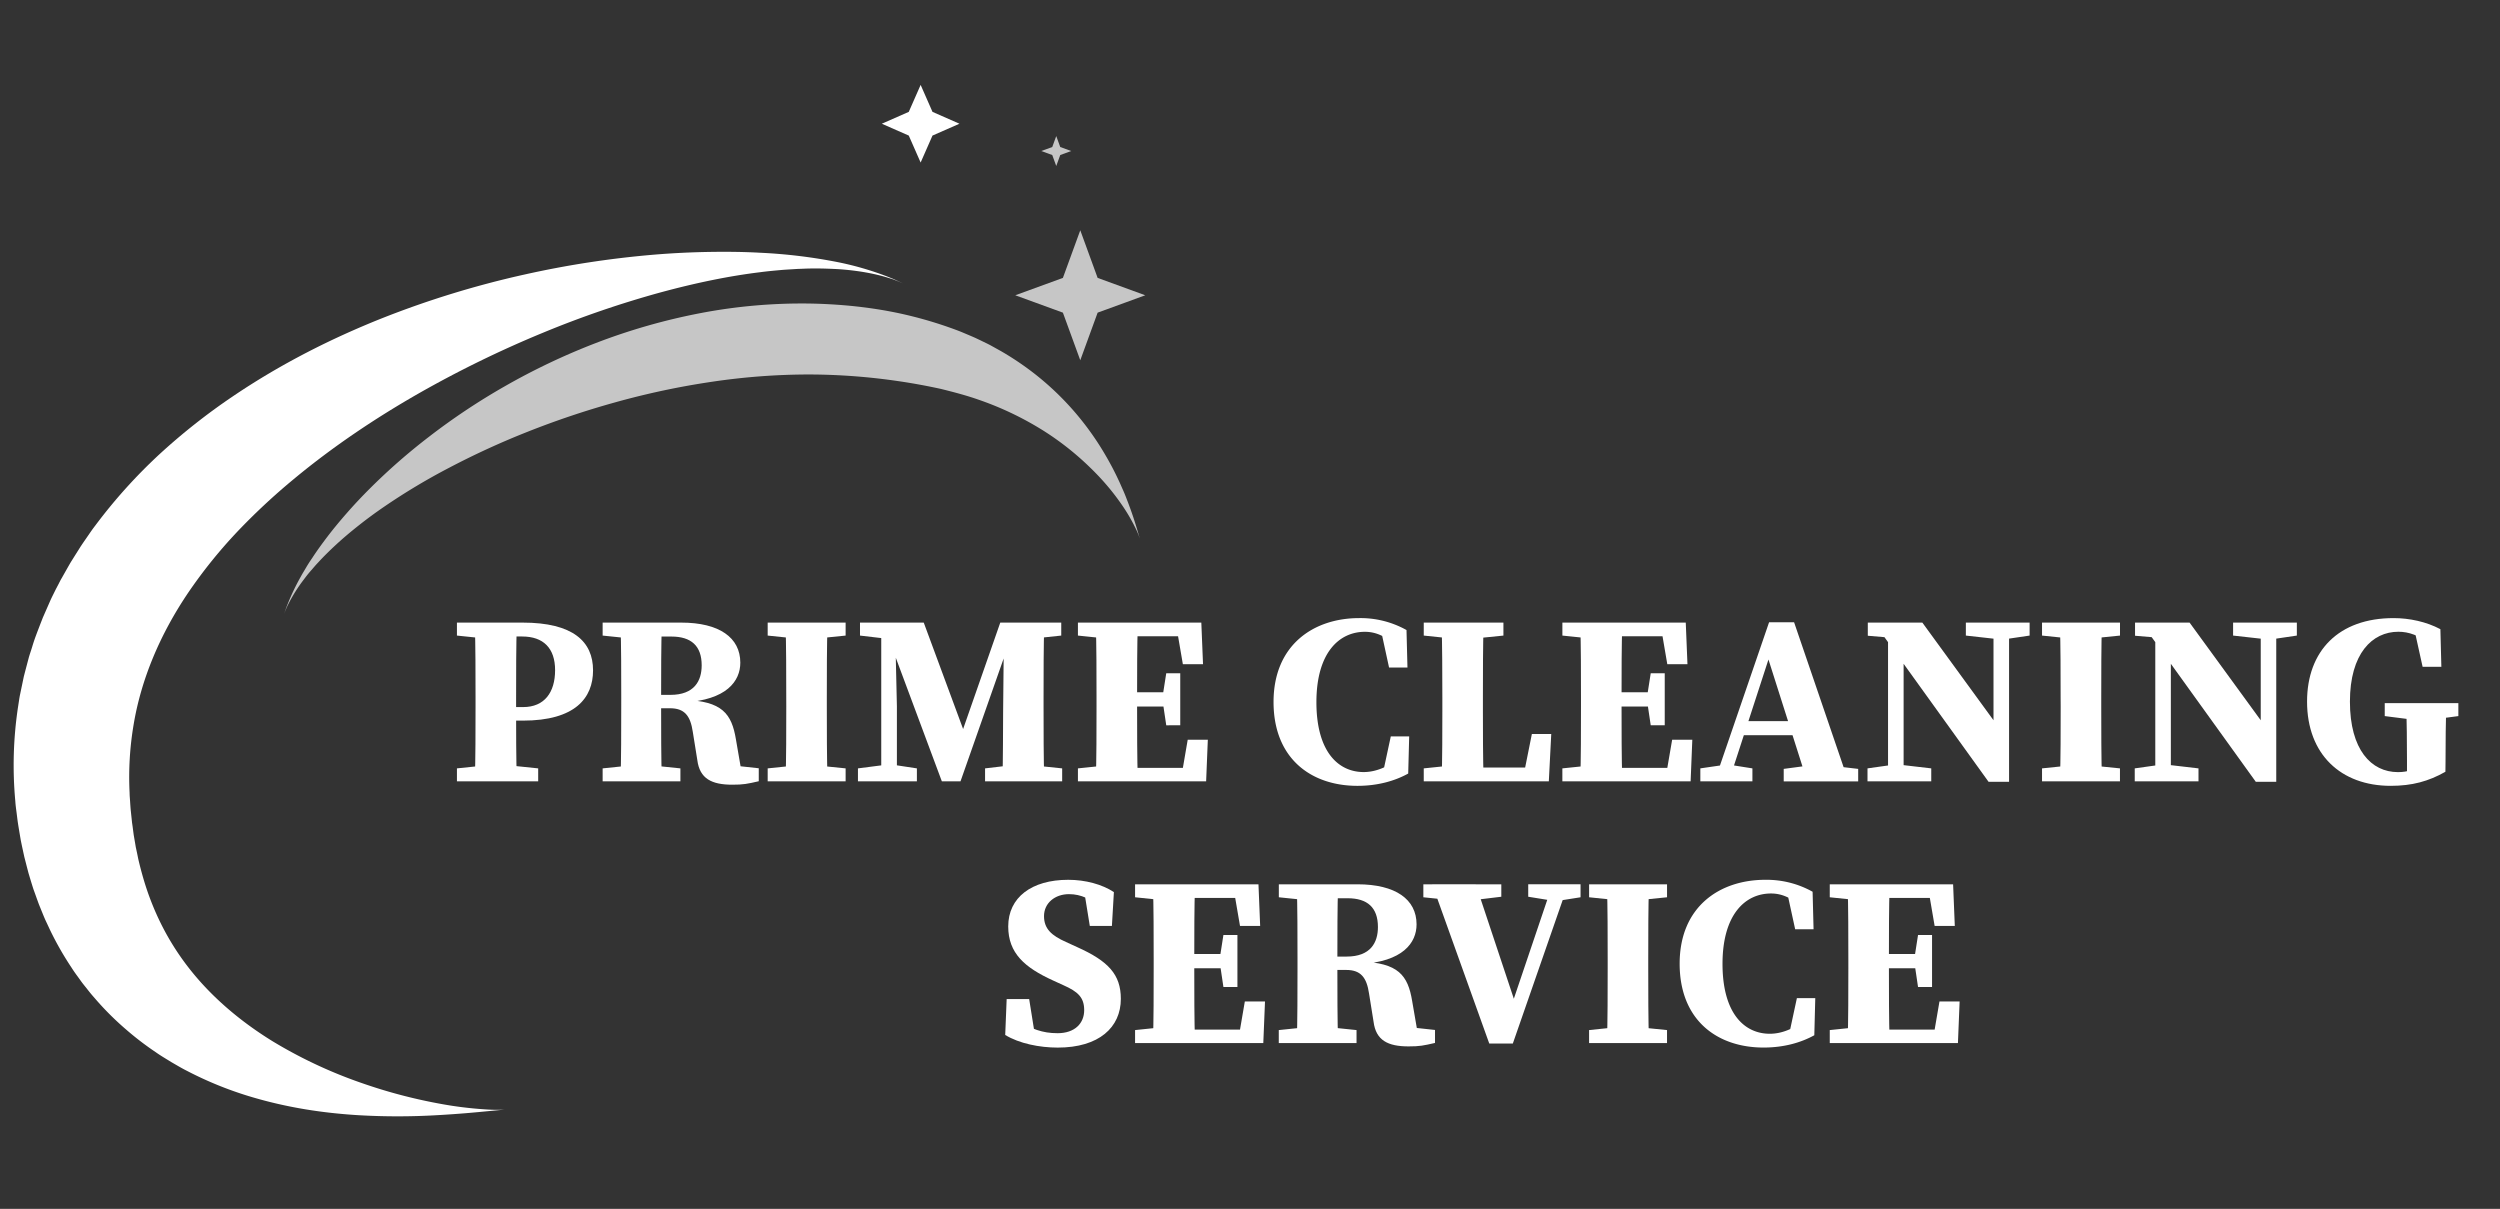 <svg id="Layer_1" data-name="Layer 1" xmlns="http://www.w3.org/2000/svg" viewBox="0 0 2000 967.12">
  <rect x="0" y="0" width="2000" height="967.12" fill="#333333" stroke="none"/>
  <g id="dark">
    <g>
      <path d="M365.55,508.46V498.08h31.11v13.28h-3.05ZM402.5,611.8l28.05,2.9v10.38h-65V614.7l28.06-2.9ZM380.43,558c0-19.91,0-40-.58-59.92h33.62c-.58,19.52-.58,39.62-.58,59.92v11.79c0,15.81,0,35.38.58,55.29H379.85c.58-19.53.58-39.63.58-59.93Zm37.88,18.5H396.66V565.66h21.9c17.08,0,25.52-11.87,25.52-29.53s-9.46-26.93-26.3-26.93H396.66V498.08h21.45c40.31,0,56.33,15.15,56.33,38.19C474.44,558.33,460.25,576.5,418.31,576.5Z" style="fill: #fff"/>
      <path d="M482.11,508.46V498.08h31.11v13.28h-3.05ZM516.27,611.8l28.06,2.9v10.38H482.11V614.7l28.06-2.9ZM497,558c0-19.91,0-40-.58-59.92h33.06c-.58,19.68-.58,39.46-.58,60.46v5.94c0,20.58,0,40.69.58,60.6H496.41c.58-19.53.58-39.63.58-59.93Zm16.51-2.1h22.77c19.2,0,25.07-11.21,25.07-23.66,0-15.54-8.42-23-24.2-23H513.22V498.08H545c30.41,0,47.25,12,47.25,32.07,0,14.75-11,29.92-45.24,31.76l.16-2c30.51.93,38.18,10.94,41.59,31.68l5.15,29.86-15.9-10,29,3.16v10.38c-9.2,2.13-12.31,2.77-21.17,2.77-16.45,0-26.13-4.77-28-19.8l-3.6-22.44c-1.91-13-6.69-18.92-18.27-18.92H513.5Z" style="fill: #fff"/>
      <path d="M614.14,508.46V498.08H676.5v10.38l-28.62,2.9H642.2ZM647.88,611.8l28.62,2.9v10.38H614.14V614.7l28.06-2.9ZM629,558c0-19.91,0-40-.58-59.92h33.62c-.58,19.52-.58,39.62-.58,59.92v7c0,20,0,40.15.58,60.06H628.44c.58-19.53.58-39.63.58-59.93Z" style="fill: #fff"/>
      <path d="M686.36,614.7l22.53-2.9h5.54l19.08,2.9v10.38H686.36ZM688,498.08h27.6l.28,13.28h-3.15L688,508.46Zm17,0h11L717.52,565v60.06H705Zm1.17,0H739l34.8,94.08h-6.43l32.85-94.08H813l-44.6,127H753.48ZM788.05,614.7l24.73-2.9h8.89l28.06,2.9v10.38H788.05Zm14.45-45.5.7-71.12h32.23c-.58,19.8-.58,39.9-.58,59.92v7.15c0,20.19,0,40.3.58,59.93H801.92C802.5,605.28,802.36,585.17,802.5,569.2Zm16.12-71.12H849v10.38l-27.36,2.9h-3Z" style="fill: #fff"/>
      <path d="M862.34,508.46V498.08h31.11v13.28H890.4ZM893.45,611.8v13.28H862.34V614.7l28.06-2.9ZM877.22,558c0-19.91,0-40-.58-59.92h33.62c-.58,19.52-.58,39.62-.58,59.92v6.37c0,20.69,0,40.8.58,60.71H876.64c.58-19.53.58-39.63.58-59.93Zm63.36-59.92,14,10.92H893.45V498.08h67.61l1.36,33.29H946.29ZM936,565.23H893.45v-11.4H936Zm30.26,26.56-1.35,33.29H893.45V614.3h65l-14,10.78,5.72-33.29Zm-36.17-34.64,2.9-18.53h11.21v41.62H933l-2.9-19.5Z" style="fill: #fff"/>
      <path d="M1119.12,606.64v9.93l-13,2.85,6.51-30.28h14.72l-.78,29.7c-10.36,5.73-24,9.83-40.58,9.83-37.23,0-67.15-21.94-67.15-67.09,0-45.77,32.2-67.1,68.49-67.1a75.33,75.33,0,0,1,37.87,9.56l.77,30h-14.72l-6.64-30.56,13,3v10.68c-9.21-8.29-17-11.72-25.69-11.72-20.65,0-38.79,16.81-38.79,56.32s17.41,55.89,37.86,55.89C1100.61,617.61,1110.06,613.63,1119.12,606.64Z" style="fill: #fff"/>
      <path d="M1139,508.46V498.08h63.74v10.38l-28.61,2.9H1167Zm31.1,103.34v13.28H1139V614.7l28.06-2.9Zm-16.8-113.72h33.61c-.58,19.63-.58,39.73-.58,59.92v10.18c0,17,0,37.1.58,56.9h-33.61c.58-19.63.58-39.74.58-55.88V558C1153.84,538,1153.84,517.88,1153.26,498.08ZM1241,587.2l-1.94,37.88h-69V614h62.53l-14.68,11.06,7.59-37.88Z" style="fill: #fff"/>
      <path d="M1249.91,508.46V498.08H1281v13.28h-3ZM1281,611.8v13.28h-31.11V614.7l28.06-2.9ZM1264.79,558c0-19.91,0-40-.58-59.92h33.62c-.58,19.52-.58,39.62-.58,59.92v6.37c0,20.69,0,40.8.58,60.71h-33.62c.58-19.53.58-39.63.58-59.93Zm63.36-59.92,14,10.92H1281V498.08h67.61l1.36,33.29h-16.13Zm-4.56,67.15H1281v-11.4h42.57Zm30.26,26.56-1.35,33.29H1281V614.3h65l-14,10.78,5.72-33.29Zm-36.17-34.64,2.9-18.53h11.21v41.62h-11.21l-2.9-19.5Z" style="fill: #fff"/>
      <path d="M1360.27,614.7l19.88-2.9h3.45l18.33,2.9v10.38h-41.66Zm55-116.89h20l43.49,127.27h-33l-33-103.79,7.24-9.77-36.93,113.56h-11.45Zm-20.8,79.11h52.19l4.34,11.26h-59.77Zm32.5,38.19,21.84-2.9h12.93l24.81,2.9v10h-59.58Z" style="fill: #fff"/>
      <path d="M1494,614.7l20.58-2.9h5.54l24.88,2.9v10.38h-51Zm10.09-109.79,11.15,5.47-21-1.78V498.08h43.64l69.34,95.17v32.2h-16.37Zm6.34-6.83,12.46,10.52V625.08h-12.46Zm62.26,0h51v10.38l-19.61,2.9h-5.4l-26-2.9Zm22.11,0h12.45V625.45L1594.8,613Z" style="fill: #fff"/>
      <path d="M1633.62,508.46V498.08H1696v10.38l-28.61,2.9h-5.68Zm33.74,103.34,28.61,2.9v10.38h-62.35V614.7l28.06-2.9ZM1648.5,558c0-19.91,0-40-.58-59.92h33.62C1681,517.6,1681,537.7,1681,558v7c0,20,0,40.15.58,60.06h-33.62c.58-19.53.58-39.63.58-59.93Z" style="fill: #fff"/>
      <path d="M1707.79,614.7l20.58-2.9h5.54l24.88,2.9v10.38h-51Zm10.09-109.79,11.15,5.47-21-1.78V498.08h43.64L1821,593.25v32.2h-16.36Zm6.35-6.83,12.45,10.52V625.08h-12.45Zm62.25,0h51v10.38l-19.61,2.9h-5.4l-26-2.9Zm22.11,0H1821V625.45L1808.59,613Z" style="fill: #fff"/>
      <path d="M1956.33,617.41c-13.48,7.65-26.63,11.26-43.78,11.26-39.78,0-66.9-25.17-66.9-67.37,0-40.67,25.36-66.82,69.2-66.82,12.7,0,26.22,2.9,37.46,8.86l.78,30.12h-15l-6.79-30.7,13.38,2.75v10.18c-9.46-7.43-17.58-10.29-26-10.29-20.92,0-38.74,17.45-38.74,55.9s17,56.4,38.42,56.4c8.09,0,13.56-2.23,21.93-6.81l-14.7,12.43V608.63c0-15.67-.19-30.33-.58-46.14h32c-.39,15.48-.58,30.78-.58,46.83Zm-48.54-44.54V562.49h58.9v10.38l-22.66,3h-12.65Z" style="fill: #fff"/>
      <path d="M867.35,808.14c0-10.2-5-14.83-16.69-20l-8.18-3.74c-22.78-10.38-35.9-21.87-35.9-43.26,0-23.21,18.75-37.3,48-37.3,13.79,0,27.11,3.64,36.53,9.83l-1.58,27.08H871.84l-4.72-29.19,15.58,5.54v9.67c-10.3-7.47-17.6-11.45-27.56-11.45-11,0-19.93,7-19.93,17.57,0,10.23,6.11,15.57,17.57,20.7l9.08,4.16c24.68,11.11,34.81,21.76,34.81,41.33,0,22.81-17.46,39-50.5,39-14.49,0-30.84-3.25-42-10.11l1.16-28.74h18l5,31.31-14.94-4.72V816.5c12.27,6.61,20.23,10.06,32.68,10.06C859.91,826.56,867.35,818.61,867.35,808.14Z" style="fill: #fff"/>
      <path d="M908.06,717.82V707.44h31.1v13.28h-3Zm31.1,103.34v13.28h-31.1V824.06l28.06-2.9Zm-16.22-53.8c0-19.91,0-40-.58-59.92H956c-.58,19.52-.58,39.63-.58,59.92v6.37c0,20.7,0,40.8.58,60.71H922.36c.58-19.52.58-39.63.58-59.92Zm63.35-59.92,14,10.92H939.16V707.44h67.62l1.35,33.29H992Zm-4.56,67.15H939.16v-11.4h42.57ZM1012,801.15l-1.36,33.29H939.16V823.66h65l-14,10.78,5.71-33.29Zm-36.17-34.63,2.9-18.54h11.21v41.63H978.73l-2.9-19.51Z" style="fill: #fff"/>
      <path d="M1023.07,717.82V707.44h31.11v13.28h-3Zm34.16,103.34,28,2.9v10.38h-62.21V824.06l28.06-2.9ZM1038,767.36c0-19.91,0-40-.58-59.92h33.06c-.58,19.68-.58,39.46-.58,60.46v5.94c0,20.59,0,40.69.58,60.6h-33.06c.58-19.52.58-39.63.58-59.92Zm16.51-2.1h22.77c19.2,0,25.07-11.21,25.07-23.66,0-15.54-8.42-23-24.2-23h-23.92V707.44H1086c30.41,0,47.25,12,47.25,32.07,0,14.75-11,29.92-45.25,31.76l.17-2c30.51.93,38.18,10.94,41.58,31.68l5.15,29.86-15.89-10,29,3.16v10.38c-9.19,2.13-12.3,2.77-21.17,2.77-16.44,0-26.13-4.77-28-19.8l-3.6-22.44c-1.91-13-6.69-18.92-18.27-18.92h-22.41Z" style="fill: #fff"/>
      <path d="M1166.74,720.72l-28.06-2.9V707.44h62.37v9.95l-27.52,3.33Zm-21-13.28h34.87l32.53,97.8-5.6,4.18,34.47-102h12.53l-44.27,127.38H1191.4Zm97.43,13.28-20.59-3.33v-9.95h41.86v10.38l-18.38,2.9Z" style="fill: #fff"/>
      <path d="M1271.28,717.82V707.44h62.35v10.38l-28.62,2.9h-5.68ZM1305,821.16l28.62,2.9v10.38h-62.35V824.06l28-2.9Zm-18.86-53.8c0-19.91,0-40-.58-59.92h33.62c-.58,19.52-.58,39.63-.58,59.92v7c0,20,0,40.15.58,60.06h-33.62c.58-19.52.58-39.63.58-59.92Z" style="fill: #fff"/>
      <path d="M1444,816v9.93l-13,2.85,6.51-30.28h14.71l-.77,29.7c-10.36,5.73-24,9.84-40.58,9.84-37.23,0-67.15-21.95-67.15-67.1,0-45.77,32.19-67.1,68.49-67.1a75.38,75.38,0,0,1,37.87,9.56l.77,30h-14.72l-6.65-30.56,13,3v10.67c-9.2-8.29-17-11.72-25.68-11.72-20.65,0-38.79,16.81-38.79,56.32s17.4,55.9,37.86,55.9C1425.46,827,1434.9,823,1444,816Z" style="fill: #fff"/>
      <path d="M1463.81,717.82V707.44h31.1v13.28h-3.05Zm31.1,103.34v13.28h-31.1V824.06l28-2.9Zm-16.23-53.8c0-19.91,0-40-.58-59.92h33.62c-.58,19.52-.58,39.63-.58,59.92v6.37c0,20.7,0,40.8.58,60.71H1478.1c.58-19.52.58-39.63.58-59.92ZM1542,707.44l14,10.92h-61.13V707.44h67.62l1.35,33.29h-16.13Zm-4.56,67.15h-42.57v-11.4h42.57Zm30.26,26.56-1.35,33.29h-71.48V823.66h65l-14,10.78,5.71-33.29Zm-36.16-34.63,2.89-18.54h11.21v41.63h-11.21l-2.89-19.51Z" style="fill: #fff"/>
    </g>
    <g id="long-semi">
      <path d="M722.28,226.61,719,225.27l-4-1.61c-1.64-.54-3.55-1.14-5.71-1.81-8.66-2.62-21.79-5.41-38.87-6.54-8.55-.43-18-.79-28.43-.31l-3.93.14-4,.25c-2.7.18-5.45.31-8.25.54-5.62.51-11.43,1-17.43,1.81-24,2.89-51.06,8.33-80.28,16.28a800.86,800.86,0,0,0-93.31,32A876.49,876.49,0,0,0,334.3,315.11c-33.88,19.39-67.78,42-99.44,68.29a515.68,515.68,0,0,0-45.28,42.23,394,394,0,0,0-38.72,48.08c-23,33.92-38,69.95-44,106.21a251,251,0,0,0-3.18,54.34c0,2.22.25,4.56.39,6.84s.29,4.59.49,6.86l.72,6.74.35,3.37.48,3.3q.42,3.32.86,6.61l1.11,6.47.54,3.23.68,3.17c.46,2.1.88,4.21,1.3,6.32,1.94,8.3,4.16,16.41,6.78,24.22a221.32,221.32,0,0,0,9,22.59,207.16,207.16,0,0,0,24.44,40.07c18.93,24.41,42.85,43.93,67.33,59a371.9,371.9,0,0,0,72.18,33.71,414.61,414.61,0,0,0,60.06,15.93,303.86,303.86,0,0,0,39.37,4.91,119.77,119.77,0,0,0,13.84.1L389.76,889c-9.08.88-22.5,2.17-40,3.14a541,541,0,0,1-64.47-.07c-25.34-1.64-54.58-5.49-86.52-15.24a291.69,291.69,0,0,1-49.19-20.14c-4.21-2.11-8.3-4.57-12.51-7-4.11-2.56-8.36-5-12.43-7.9a240.7,240.7,0,0,1-24.32-18.66A232.5,232.5,0,0,1,77.5,800.52c-1.78-2.08-3.64-4.13-5.38-6.27l-5.2-6.54c-1.76-2.18-3.31-4.51-5-6.79s-3.3-4.59-4.82-7a250,250,0,0,1-17.1-30q-1.85-4-3.72-7.95c-1.2-2.67-2.25-5.4-3.38-8.12l-1.66-4.1c-.55-1.37-1-2.76-1.53-4.15q-1.48-4.17-3-8.36c-.91-2.82-1.77-5.65-2.63-8.5l-1.28-4.28-1.13-4.32-2.23-8.68-1.89-8.75-.91-4.41-.75-4.43c-.49-3-1-5.92-1.46-8.89s-.78-5.94-1.17-8.93-.81-5.94-1-9a312.91,312.91,0,0,1,2.22-75.84l.74-4.82c.24-1.61.49-3.22.84-4.81q1-4.8,2-9.6l1-4.81,1.24-4.77,2.52-9.54c.84-3.19,2-6.29,2.94-9.45s2-6.31,3.16-9.41,2.36-6.18,3.54-9.28L34.31,494l2-4.56q2-4.54,4-9.11c1.36-3,2.92-6,4.38-9L47,466.94c.75-1.49,1.51-3,2.35-4.41l4.91-8.68c.84-1.44,1.63-2.91,2.5-4.32l2.65-4.23,5.32-8.44c1.85-2.76,3.75-5.48,5.64-8.22s3.74-5.51,5.79-8.11A420.78,420.78,0,0,1,128,363a501.38,501.38,0,0,1,57.62-45.48c39.47-26.77,80.13-47,119.74-62.82a755.23,755.23,0,0,1,114.89-35.22,770.57,770.57,0,0,1,102.52-15.71c15.75-1.32,30.79-2,45-2.23s27.57-.05,40,.64a421,421,0,0,1,63.33,7.71,243.74,243.74,0,0,1,38.39,11.19l5.57,2.25,3.94,1.83Z" style="fill: #fff"/>
    </g>
    <g id="short-semi">
      <path d="M227.18,491.23l.73-2c.46-1.34,1.14-3.32,2.18-5.88a181,181,0,0,1,10.45-21.87c1.24-2.34,2.74-4.69,4.22-7.25s3.15-5.14,5-7.8c3.52-5.43,7.64-11.13,12.22-17.15s9.76-12.28,15.43-18.76,11.9-13.14,18.69-19.91a485.56,485.56,0,0,1,47.29-41.35,524.8,524.8,0,0,1,60.33-40.17,530.39,530.39,0,0,1,72.81-34.61,490.35,490.35,0,0,1,83.94-24,432.05,432.05,0,0,1,87.8-7.64c28.64.55,56.37,3.85,82,10.33a329.64,329.64,0,0,1,37.06,11.68c3,1.2,5.89,2.46,8.78,3.67,1.45.63,2.89,1.23,4.31,1.88l4.21,2c2.77,1.38,5.57,2.63,8.25,4.11l7.92,4.4a234.31,234.31,0,0,1,28.55,19.43,227.3,227.3,0,0,1,23.26,21.35,229.8,229.8,0,0,1,31.86,42.63c3.9,6.69,7.21,13,10,19,1.43,2.94,2.64,5.84,3.86,8.54s2.26,5.34,3.2,7.84c3.9,9.93,6.33,17.76,7.94,23.06.8,2.65,1.38,4.67,1.76,6s.58,2,.58,2.05a58,58,0,0,0-3.15-7.77,142.27,142.27,0,0,0-12.21-20.65c-3-4.26-6.46-8.86-10.53-13.64A200.45,200.45,0,0,0,872.06,374a227.62,227.62,0,0,0-38-29.88,252.35,252.35,0,0,0-51.3-24.4c-9.53-3.35-19.61-6-30-8.58-10.37-2.26-21.56-4.38-32.94-6.06a499.8,499.8,0,0,0-72.09-5.5,529.73,529.73,0,0,0-78,5.81,627.64,627.64,0,0,0-77.48,16.46,688.52,688.52,0,0,0-70.8,23.82,642.08,642.08,0,0,0-62,28.47A508.68,508.68,0,0,0,308,404.91c-7.6,5.17-14.65,10.38-21.16,15.54s-12.51,10.21-17.89,15.19-10.27,9.79-14.52,14.45c-2.18,2.28-4.08,4.61-6,6.78s-3.58,4.33-5.12,6.42a124.84,124.84,0,0,0-12.78,20.25c-1.24,2.46-2,4.4-2.56,5.71Z" style="fill: #c6c6c6"/>
    </g>
    <polygon id="star-left" points="736.51 130.03 727.02 108.46 705.45 98.98 727.02 89.49 736.51 67.92 745.99 89.49 767.56 98.98 745.99 108.46 736.51 130.03" style="fill: #fff"/>
    <polygon id="star-bottom" points="864.22 288.21 850.32 250.12 812.22 236.22 850.32 222.32 864.22 184.23 878.11 222.32 916.21 236.22 878.11 250.12 864.22 288.21" style="fill: #c6c6c6"/>
    <polygon id="star-middle" points="845 132.8 841.8 124.02 833.02 120.82 841.8 117.62 845 108.85 848.2 117.62 856.97 120.82 848.2 124.02 845 132.8" style="fill: #c6c6c6"/>
  </g>
</svg>
